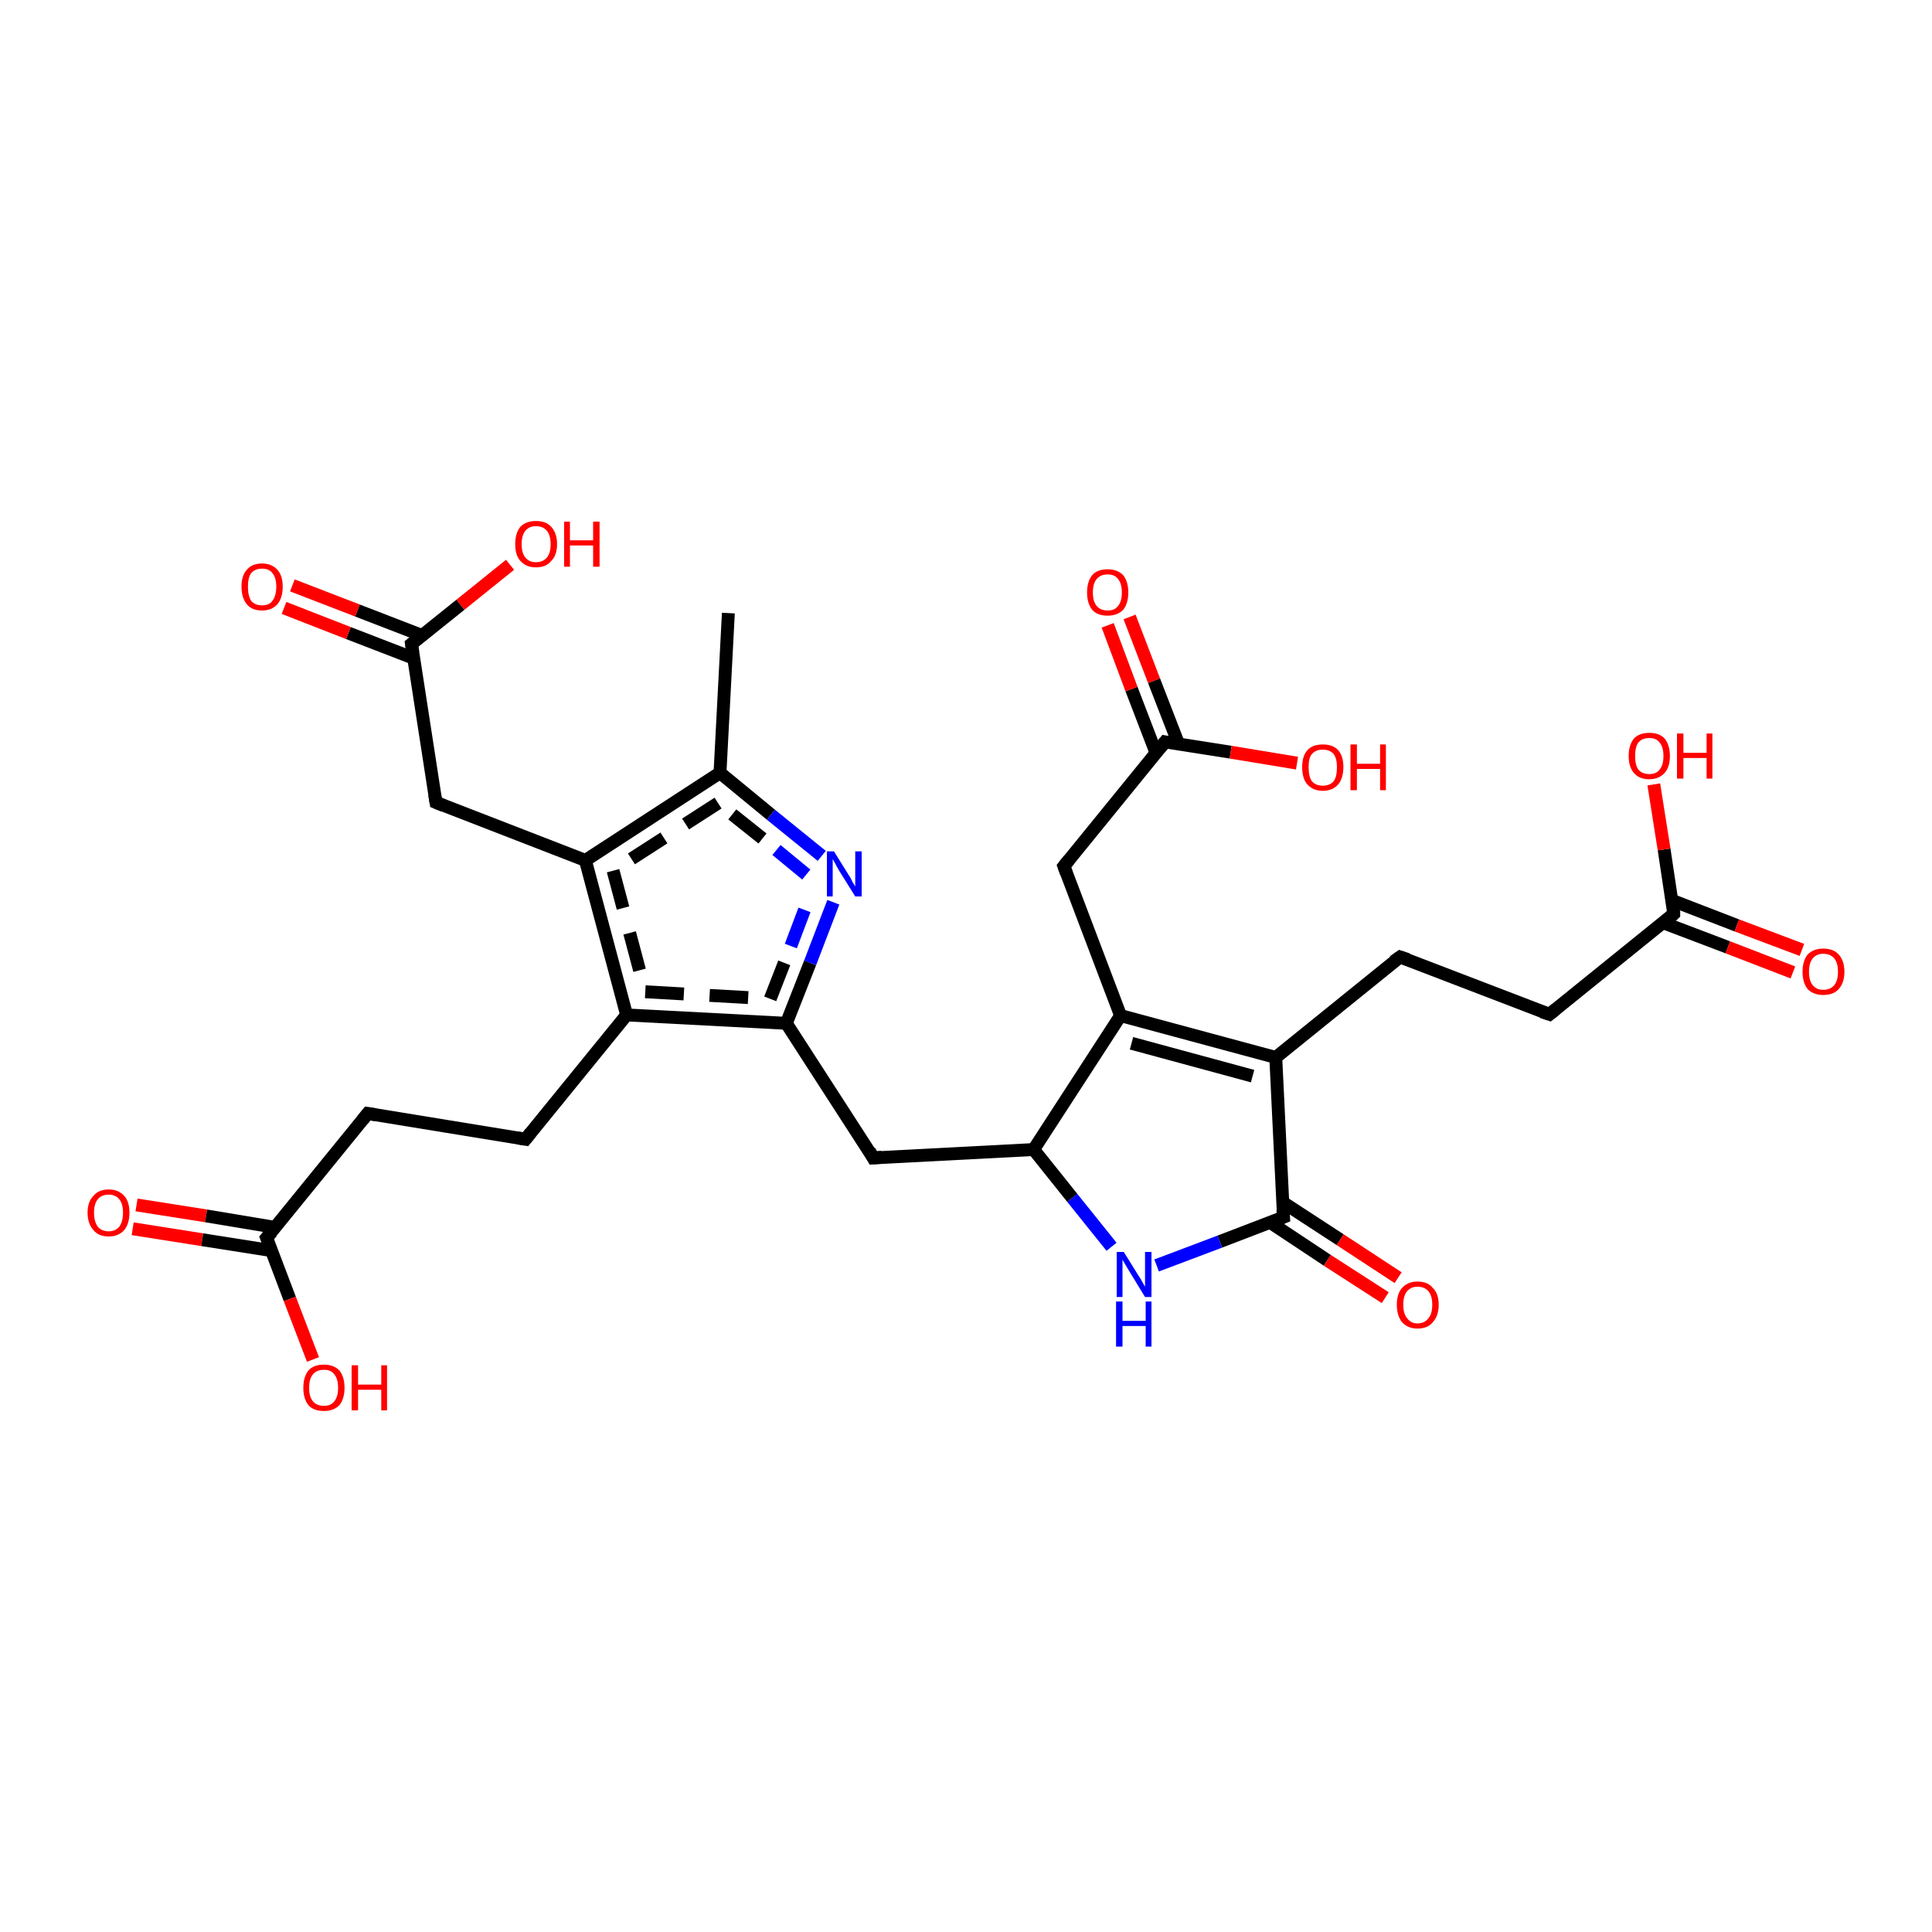 <?xml version='1.0' encoding='iso-8859-1'?>
<svg version='1.1' baseProfile='full'
              xmlns='http://www.w3.org/2000/svg'
                      xmlns:rdkit='http://www.rdkit.org/xml'
                      xmlns:xlink='http://www.w3.org/1999/xlink'
                  xml:space='preserve'
width='300px' height='300px' viewBox='0 0 300 300'>
<!-- END OF HEADER -->
<rect style='opacity:1.0;fill:#FFFFFF;stroke:none' width='300.0' height='300.0' x='0.0' y='0.0'> </rect>
<path class='bond-0 atom-0 atom-1' d='M 21.2,187.1 L 32.0,188.8' style='fill:none;fill-rule:evenodd;stroke:#FF0000;stroke-width:2.0px;stroke-linecap:butt;stroke-linejoin:miter;stroke-opacity:1' />
<path class='bond-0 atom-0 atom-1' d='M 32.0,188.8 L 42.8,190.6' style='fill:none;fill-rule:evenodd;stroke:#000000;stroke-width:2.0px;stroke-linecap:butt;stroke-linejoin:miter;stroke-opacity:1' />
<path class='bond-0 atom-0 atom-1' d='M 20.6,190.8 L 31.4,192.5' style='fill:none;fill-rule:evenodd;stroke:#FF0000;stroke-width:2.0px;stroke-linecap:butt;stroke-linejoin:miter;stroke-opacity:1' />
<path class='bond-0 atom-0 atom-1' d='M 31.4,192.5 L 42.2,194.2' style='fill:none;fill-rule:evenodd;stroke:#000000;stroke-width:2.0px;stroke-linecap:butt;stroke-linejoin:miter;stroke-opacity:1' />
<path class='bond-1 atom-1 atom-2' d='M 41.4,192.2 L 45.0,201.7' style='fill:none;fill-rule:evenodd;stroke:#000000;stroke-width:2.0px;stroke-linecap:butt;stroke-linejoin:miter;stroke-opacity:1' />
<path class='bond-1 atom-1 atom-2' d='M 45.0,201.7 L 48.6,211.1' style='fill:none;fill-rule:evenodd;stroke:#FF0000;stroke-width:2.0px;stroke-linecap:butt;stroke-linejoin:miter;stroke-opacity:1' />
<path class='bond-2 atom-1 atom-3' d='M 41.4,192.2 L 57.1,172.9' style='fill:none;fill-rule:evenodd;stroke:#000000;stroke-width:2.0px;stroke-linecap:butt;stroke-linejoin:miter;stroke-opacity:1' />
<path class='bond-3 atom-3 atom-4' d='M 57.1,172.9 L 81.6,176.9' style='fill:none;fill-rule:evenodd;stroke:#000000;stroke-width:2.0px;stroke-linecap:butt;stroke-linejoin:miter;stroke-opacity:1' />
<path class='bond-4 atom-4 atom-5' d='M 81.6,176.9 L 97.3,157.6' style='fill:none;fill-rule:evenodd;stroke:#000000;stroke-width:2.0px;stroke-linecap:butt;stroke-linejoin:miter;stroke-opacity:1' />
<path class='bond-5 atom-5 atom-6' d='M 97.3,157.6 L 122.1,158.9' style='fill:none;fill-rule:evenodd;stroke:#000000;stroke-width:2.0px;stroke-linecap:butt;stroke-linejoin:miter;stroke-opacity:1' />
<path class='bond-5 atom-5 atom-6' d='M 100.2,154.0 L 119.6,155.1' style='fill:none;fill-rule:evenodd;stroke:#000000;stroke-width:2.0px;stroke-linecap:butt;stroke-linejoin:miter;stroke-opacity:1;stroke-dasharray:6,4' />
<path class='bond-6 atom-6 atom-7' d='M 122.1,158.9 L 125.8,149.5' style='fill:none;fill-rule:evenodd;stroke:#000000;stroke-width:2.0px;stroke-linecap:butt;stroke-linejoin:miter;stroke-opacity:1' />
<path class='bond-6 atom-6 atom-7' d='M 125.8,149.5 L 129.4,140.1' style='fill:none;fill-rule:evenodd;stroke:#0000FF;stroke-width:2.0px;stroke-linecap:butt;stroke-linejoin:miter;stroke-opacity:1' />
<path class='bond-6 atom-6 atom-7' d='M 119.6,155.1 L 122.8,146.9' style='fill:none;fill-rule:evenodd;stroke:#000000;stroke-width:2.0px;stroke-linecap:butt;stroke-linejoin:miter;stroke-opacity:1;stroke-dasharray:6,4' />
<path class='bond-6 atom-6 atom-7' d='M 122.8,146.9 L 125.9,138.7' style='fill:none;fill-rule:evenodd;stroke:#0000FF;stroke-width:2.0px;stroke-linecap:butt;stroke-linejoin:miter;stroke-opacity:1;stroke-dasharray:6,4' />
<path class='bond-7 atom-7 atom-8' d='M 127.6,132.9 L 119.7,126.5' style='fill:none;fill-rule:evenodd;stroke:#0000FF;stroke-width:2.0px;stroke-linecap:butt;stroke-linejoin:miter;stroke-opacity:1' />
<path class='bond-7 atom-7 atom-8' d='M 119.7,126.5 L 111.8,120.0' style='fill:none;fill-rule:evenodd;stroke:#000000;stroke-width:2.0px;stroke-linecap:butt;stroke-linejoin:miter;stroke-opacity:1' />
<path class='bond-7 atom-7 atom-8' d='M 125.2,135.8 L 118.4,130.2' style='fill:none;fill-rule:evenodd;stroke:#0000FF;stroke-width:2.0px;stroke-linecap:butt;stroke-linejoin:miter;stroke-opacity:1;stroke-dasharray:6,4' />
<path class='bond-7 atom-7 atom-8' d='M 118.4,130.2 L 111.5,124.7' style='fill:none;fill-rule:evenodd;stroke:#000000;stroke-width:2.0px;stroke-linecap:butt;stroke-linejoin:miter;stroke-opacity:1;stroke-dasharray:6,4' />
<path class='bond-8 atom-8 atom-9' d='M 111.8,120.0 L 90.9,133.6' style='fill:none;fill-rule:evenodd;stroke:#000000;stroke-width:2.0px;stroke-linecap:butt;stroke-linejoin:miter;stroke-opacity:1' />
<path class='bond-8 atom-8 atom-9' d='M 111.5,124.7 L 95.2,135.2' style='fill:none;fill-rule:evenodd;stroke:#000000;stroke-width:2.0px;stroke-linecap:butt;stroke-linejoin:miter;stroke-opacity:1;stroke-dasharray:6,4' />
<path class='bond-9 atom-9 atom-10' d='M 90.9,133.6 L 67.7,124.6' style='fill:none;fill-rule:evenodd;stroke:#000000;stroke-width:2.0px;stroke-linecap:butt;stroke-linejoin:miter;stroke-opacity:1' />
<path class='bond-10 atom-10 atom-11' d='M 67.7,124.6 L 63.9,100.0' style='fill:none;fill-rule:evenodd;stroke:#000000;stroke-width:2.0px;stroke-linecap:butt;stroke-linejoin:miter;stroke-opacity:1' />
<path class='bond-11 atom-11 atom-12' d='M 65.6,98.7 L 55.5,94.8' style='fill:none;fill-rule:evenodd;stroke:#000000;stroke-width:2.0px;stroke-linecap:butt;stroke-linejoin:miter;stroke-opacity:1' />
<path class='bond-11 atom-11 atom-12' d='M 55.5,94.8 L 45.4,90.9' style='fill:none;fill-rule:evenodd;stroke:#FF0000;stroke-width:2.0px;stroke-linecap:butt;stroke-linejoin:miter;stroke-opacity:1' />
<path class='bond-11 atom-11 atom-12' d='M 64.2,102.2 L 54.1,98.3' style='fill:none;fill-rule:evenodd;stroke:#000000;stroke-width:2.0px;stroke-linecap:butt;stroke-linejoin:miter;stroke-opacity:1' />
<path class='bond-11 atom-11 atom-12' d='M 54.1,98.3 L 44.1,94.4' style='fill:none;fill-rule:evenodd;stroke:#FF0000;stroke-width:2.0px;stroke-linecap:butt;stroke-linejoin:miter;stroke-opacity:1' />
<path class='bond-12 atom-11 atom-13' d='M 63.9,100.0 L 71.5,93.9' style='fill:none;fill-rule:evenodd;stroke:#000000;stroke-width:2.0px;stroke-linecap:butt;stroke-linejoin:miter;stroke-opacity:1' />
<path class='bond-12 atom-11 atom-13' d='M 71.5,93.9 L 79.2,87.7' style='fill:none;fill-rule:evenodd;stroke:#FF0000;stroke-width:2.0px;stroke-linecap:butt;stroke-linejoin:miter;stroke-opacity:1' />
<path class='bond-13 atom-8 atom-14' d='M 111.8,120.0 L 113.1,95.2' style='fill:none;fill-rule:evenodd;stroke:#000000;stroke-width:2.0px;stroke-linecap:butt;stroke-linejoin:miter;stroke-opacity:1' />
<path class='bond-14 atom-6 atom-15' d='M 122.1,158.9 L 135.6,179.8' style='fill:none;fill-rule:evenodd;stroke:#000000;stroke-width:2.0px;stroke-linecap:butt;stroke-linejoin:miter;stroke-opacity:1' />
<path class='bond-15 atom-15 atom-16' d='M 135.6,179.8 L 160.5,178.5' style='fill:none;fill-rule:evenodd;stroke:#000000;stroke-width:2.0px;stroke-linecap:butt;stroke-linejoin:miter;stroke-opacity:1' />
<path class='bond-16 atom-16 atom-17' d='M 160.5,178.5 L 174.0,157.7' style='fill:none;fill-rule:evenodd;stroke:#000000;stroke-width:2.0px;stroke-linecap:butt;stroke-linejoin:miter;stroke-opacity:1' />
<path class='bond-17 atom-17 atom-18' d='M 174.0,157.7 L 198.1,164.2' style='fill:none;fill-rule:evenodd;stroke:#000000;stroke-width:2.0px;stroke-linecap:butt;stroke-linejoin:miter;stroke-opacity:1' />
<path class='bond-17 atom-17 atom-18' d='M 175.7,162.0 L 194.5,167.1' style='fill:none;fill-rule:evenodd;stroke:#000000;stroke-width:2.0px;stroke-linecap:butt;stroke-linejoin:miter;stroke-opacity:1' />
<path class='bond-18 atom-18 atom-19' d='M 198.1,164.2 L 199.3,189.0' style='fill:none;fill-rule:evenodd;stroke:#000000;stroke-width:2.0px;stroke-linecap:butt;stroke-linejoin:miter;stroke-opacity:1' />
<path class='bond-19 atom-19 atom-20' d='M 197.2,189.8 L 206.1,195.7' style='fill:none;fill-rule:evenodd;stroke:#000000;stroke-width:2.0px;stroke-linecap:butt;stroke-linejoin:miter;stroke-opacity:1' />
<path class='bond-19 atom-19 atom-20' d='M 206.1,195.7 L 215.1,201.5' style='fill:none;fill-rule:evenodd;stroke:#FF0000;stroke-width:2.0px;stroke-linecap:butt;stroke-linejoin:miter;stroke-opacity:1' />
<path class='bond-19 atom-19 atom-20' d='M 199.2,186.7 L 208.1,192.5' style='fill:none;fill-rule:evenodd;stroke:#000000;stroke-width:2.0px;stroke-linecap:butt;stroke-linejoin:miter;stroke-opacity:1' />
<path class='bond-19 atom-19 atom-20' d='M 208.1,192.5 L 217.1,198.4' style='fill:none;fill-rule:evenodd;stroke:#FF0000;stroke-width:2.0px;stroke-linecap:butt;stroke-linejoin:miter;stroke-opacity:1' />
<path class='bond-20 atom-19 atom-21' d='M 199.3,189.0 L 189.4,192.8' style='fill:none;fill-rule:evenodd;stroke:#000000;stroke-width:2.0px;stroke-linecap:butt;stroke-linejoin:miter;stroke-opacity:1' />
<path class='bond-20 atom-19 atom-21' d='M 189.4,192.8 L 179.6,196.5' style='fill:none;fill-rule:evenodd;stroke:#0000FF;stroke-width:2.0px;stroke-linecap:butt;stroke-linejoin:miter;stroke-opacity:1' />
<path class='bond-21 atom-18 atom-22' d='M 198.1,164.2 L 217.4,148.6' style='fill:none;fill-rule:evenodd;stroke:#000000;stroke-width:2.0px;stroke-linecap:butt;stroke-linejoin:miter;stroke-opacity:1' />
<path class='bond-22 atom-22 atom-23' d='M 217.4,148.6 L 240.6,157.5' style='fill:none;fill-rule:evenodd;stroke:#000000;stroke-width:2.0px;stroke-linecap:butt;stroke-linejoin:miter;stroke-opacity:1' />
<path class='bond-23 atom-23 atom-24' d='M 240.6,157.5 L 259.9,141.9' style='fill:none;fill-rule:evenodd;stroke:#000000;stroke-width:2.0px;stroke-linecap:butt;stroke-linejoin:miter;stroke-opacity:1' />
<path class='bond-24 atom-24 atom-25' d='M 258.3,143.3 L 268.3,147.1' style='fill:none;fill-rule:evenodd;stroke:#000000;stroke-width:2.0px;stroke-linecap:butt;stroke-linejoin:miter;stroke-opacity:1' />
<path class='bond-24 atom-24 atom-25' d='M 268.3,147.1 L 278.4,151.0' style='fill:none;fill-rule:evenodd;stroke:#FF0000;stroke-width:2.0px;stroke-linecap:butt;stroke-linejoin:miter;stroke-opacity:1' />
<path class='bond-24 atom-24 atom-25' d='M 259.6,139.8 L 269.7,143.7' style='fill:none;fill-rule:evenodd;stroke:#000000;stroke-width:2.0px;stroke-linecap:butt;stroke-linejoin:miter;stroke-opacity:1' />
<path class='bond-24 atom-24 atom-25' d='M 269.7,143.7 L 279.8,147.5' style='fill:none;fill-rule:evenodd;stroke:#FF0000;stroke-width:2.0px;stroke-linecap:butt;stroke-linejoin:miter;stroke-opacity:1' />
<path class='bond-25 atom-24 atom-26' d='M 259.9,141.9 L 258.4,131.9' style='fill:none;fill-rule:evenodd;stroke:#000000;stroke-width:2.0px;stroke-linecap:butt;stroke-linejoin:miter;stroke-opacity:1' />
<path class='bond-25 atom-24 atom-26' d='M 258.4,131.9 L 256.8,121.8' style='fill:none;fill-rule:evenodd;stroke:#FF0000;stroke-width:2.0px;stroke-linecap:butt;stroke-linejoin:miter;stroke-opacity:1' />
<path class='bond-26 atom-17 atom-27' d='M 174.0,157.7 L 165.2,134.5' style='fill:none;fill-rule:evenodd;stroke:#000000;stroke-width:2.0px;stroke-linecap:butt;stroke-linejoin:miter;stroke-opacity:1' />
<path class='bond-27 atom-27 atom-28' d='M 165.2,134.5 L 180.9,115.2' style='fill:none;fill-rule:evenodd;stroke:#000000;stroke-width:2.0px;stroke-linecap:butt;stroke-linejoin:miter;stroke-opacity:1' />
<path class='bond-28 atom-28 atom-29' d='M 183.0,115.5 L 179.2,105.7' style='fill:none;fill-rule:evenodd;stroke:#000000;stroke-width:2.0px;stroke-linecap:butt;stroke-linejoin:miter;stroke-opacity:1' />
<path class='bond-28 atom-28 atom-29' d='M 179.2,105.7 L 175.4,95.8' style='fill:none;fill-rule:evenodd;stroke:#FF0000;stroke-width:2.0px;stroke-linecap:butt;stroke-linejoin:miter;stroke-opacity:1' />
<path class='bond-28 atom-28 atom-29' d='M 179.5,116.9 L 175.7,107.0' style='fill:none;fill-rule:evenodd;stroke:#000000;stroke-width:2.0px;stroke-linecap:butt;stroke-linejoin:miter;stroke-opacity:1' />
<path class='bond-28 atom-28 atom-29' d='M 175.7,107.0 L 172.0,97.1' style='fill:none;fill-rule:evenodd;stroke:#FF0000;stroke-width:2.0px;stroke-linecap:butt;stroke-linejoin:miter;stroke-opacity:1' />
<path class='bond-29 atom-28 atom-30' d='M 180.9,115.2 L 191.1,116.8' style='fill:none;fill-rule:evenodd;stroke:#000000;stroke-width:2.0px;stroke-linecap:butt;stroke-linejoin:miter;stroke-opacity:1' />
<path class='bond-29 atom-28 atom-30' d='M 191.1,116.8 L 201.4,118.5' style='fill:none;fill-rule:evenodd;stroke:#FF0000;stroke-width:2.0px;stroke-linecap:butt;stroke-linejoin:miter;stroke-opacity:1' />
<path class='bond-30 atom-9 atom-5' d='M 90.9,133.6 L 97.3,157.6' style='fill:none;fill-rule:evenodd;stroke:#000000;stroke-width:2.0px;stroke-linecap:butt;stroke-linejoin:miter;stroke-opacity:1' />
<path class='bond-30 atom-9 atom-5' d='M 95.2,135.2 L 100.2,154.0' style='fill:none;fill-rule:evenodd;stroke:#000000;stroke-width:2.0px;stroke-linecap:butt;stroke-linejoin:miter;stroke-opacity:1;stroke-dasharray:6,4' />
<path class='bond-31 atom-21 atom-16' d='M 172.6,193.6 L 166.5,186.0' style='fill:none;fill-rule:evenodd;stroke:#0000FF;stroke-width:2.0px;stroke-linecap:butt;stroke-linejoin:miter;stroke-opacity:1' />
<path class='bond-31 atom-21 atom-16' d='M 166.5,186.0 L 160.5,178.5' style='fill:none;fill-rule:evenodd;stroke:#000000;stroke-width:2.0px;stroke-linecap:butt;stroke-linejoin:miter;stroke-opacity:1' />
<path d='M 41.6,192.7 L 41.4,192.2 L 42.2,191.3' style='fill:none;stroke:#000000;stroke-width:2.0px;stroke-linecap:butt;stroke-linejoin:miter;stroke-opacity:1;' />
<path d='M 56.3,173.9 L 57.1,172.9 L 58.3,173.1' style='fill:none;stroke:#000000;stroke-width:2.0px;stroke-linecap:butt;stroke-linejoin:miter;stroke-opacity:1;' />
<path d='M 80.4,176.7 L 81.6,176.9 L 82.4,175.9' style='fill:none;stroke:#000000;stroke-width:2.0px;stroke-linecap:butt;stroke-linejoin:miter;stroke-opacity:1;' />
<path d='M 68.9,125.1 L 67.7,124.6 L 67.5,123.4' style='fill:none;stroke:#000000;stroke-width:2.0px;stroke-linecap:butt;stroke-linejoin:miter;stroke-opacity:1;' />
<path d='M 64.1,101.3 L 63.9,100.0 L 64.3,99.7' style='fill:none;stroke:#000000;stroke-width:2.0px;stroke-linecap:butt;stroke-linejoin:miter;stroke-opacity:1;' />
<path d='M 135.0,178.7 L 135.6,179.8 L 136.9,179.7' style='fill:none;stroke:#000000;stroke-width:2.0px;stroke-linecap:butt;stroke-linejoin:miter;stroke-opacity:1;' />
<path d='M 199.2,187.8 L 199.3,189.0 L 198.8,189.2' style='fill:none;stroke:#000000;stroke-width:2.0px;stroke-linecap:butt;stroke-linejoin:miter;stroke-opacity:1;' />
<path d='M 216.4,149.3 L 217.4,148.6 L 218.6,149.0' style='fill:none;stroke:#000000;stroke-width:2.0px;stroke-linecap:butt;stroke-linejoin:miter;stroke-opacity:1;' />
<path d='M 239.4,157.1 L 240.6,157.5 L 241.6,156.7' style='fill:none;stroke:#000000;stroke-width:2.0px;stroke-linecap:butt;stroke-linejoin:miter;stroke-opacity:1;' />
<path d='M 259.0,142.7 L 259.9,141.9 L 259.9,141.4' style='fill:none;stroke:#000000;stroke-width:2.0px;stroke-linecap:butt;stroke-linejoin:miter;stroke-opacity:1;' />
<path d='M 165.6,135.6 L 165.2,134.5 L 166.0,133.5' style='fill:none;stroke:#000000;stroke-width:2.0px;stroke-linecap:butt;stroke-linejoin:miter;stroke-opacity:1;' />
<path d='M 180.1,116.2 L 180.9,115.2 L 181.4,115.3' style='fill:none;stroke:#000000;stroke-width:2.0px;stroke-linecap:butt;stroke-linejoin:miter;stroke-opacity:1;' />
<path class='atom-0' d='M 13.6 188.3
Q 13.6 186.6, 14.5 185.7
Q 15.3 184.7, 16.9 184.7
Q 18.4 184.7, 19.3 185.7
Q 20.1 186.6, 20.1 188.3
Q 20.1 190.0, 19.3 191.0
Q 18.4 192.0, 16.9 192.0
Q 15.3 192.0, 14.5 191.0
Q 13.6 190.0, 13.6 188.3
M 16.9 191.2
Q 17.9 191.2, 18.5 190.5
Q 19.1 189.7, 19.1 188.3
Q 19.1 186.9, 18.5 186.2
Q 17.9 185.5, 16.9 185.5
Q 15.8 185.5, 15.2 186.2
Q 14.6 186.9, 14.6 188.3
Q 14.6 189.7, 15.2 190.5
Q 15.8 191.2, 16.9 191.2
' fill='#FF0000'/>
<path class='atom-2' d='M 47.1 215.5
Q 47.1 213.8, 47.9 212.8
Q 48.7 211.9, 50.3 211.9
Q 51.8 211.9, 52.7 212.8
Q 53.5 213.8, 53.5 215.5
Q 53.5 217.2, 52.7 218.2
Q 51.8 219.1, 50.3 219.1
Q 48.7 219.1, 47.9 218.2
Q 47.1 217.2, 47.1 215.5
M 50.3 218.3
Q 51.4 218.3, 51.9 217.6
Q 52.5 216.9, 52.5 215.5
Q 52.5 214.1, 51.9 213.4
Q 51.4 212.7, 50.3 212.7
Q 49.2 212.7, 48.6 213.4
Q 48.0 214.1, 48.0 215.5
Q 48.0 216.9, 48.6 217.6
Q 49.2 218.3, 50.3 218.3
' fill='#FF0000'/>
<path class='atom-2' d='M 54.6 212.0
L 55.6 212.0
L 55.6 215.0
L 59.2 215.0
L 59.2 212.0
L 60.1 212.0
L 60.1 219.0
L 59.2 219.0
L 59.2 215.8
L 55.6 215.8
L 55.6 219.0
L 54.6 219.0
L 54.6 212.0
' fill='#FF0000'/>
<path class='atom-7' d='M 129.5 132.2
L 131.8 135.9
Q 132.1 136.3, 132.4 137.0
Q 132.8 137.6, 132.8 137.7
L 132.8 132.2
L 133.8 132.2
L 133.8 139.2
L 132.8 139.2
L 130.3 135.2
Q 130.0 134.7, 129.7 134.1
Q 129.4 133.6, 129.3 133.4
L 129.3 139.2
L 128.4 139.2
L 128.4 132.2
L 129.5 132.2
' fill='#0000FF'/>
<path class='atom-12' d='M 37.5 91.1
Q 37.5 89.4, 38.3 88.5
Q 39.1 87.5, 40.7 87.5
Q 42.2 87.5, 43.1 88.5
Q 43.9 89.4, 43.9 91.1
Q 43.9 92.8, 43.1 93.8
Q 42.2 94.8, 40.7 94.8
Q 39.1 94.8, 38.3 93.8
Q 37.5 92.8, 37.5 91.1
M 40.7 94.0
Q 41.8 94.0, 42.3 93.3
Q 42.9 92.5, 42.9 91.1
Q 42.9 89.7, 42.3 89.0
Q 41.8 88.3, 40.7 88.3
Q 39.6 88.3, 39.0 89.0
Q 38.5 89.7, 38.5 91.1
Q 38.5 92.5, 39.0 93.3
Q 39.6 94.0, 40.7 94.0
' fill='#FF0000'/>
<path class='atom-13' d='M 80.0 84.5
Q 80.0 82.8, 80.8 81.8
Q 81.7 80.9, 83.2 80.9
Q 84.8 80.9, 85.6 81.8
Q 86.5 82.8, 86.5 84.5
Q 86.5 86.2, 85.6 87.1
Q 84.8 88.1, 83.2 88.1
Q 81.7 88.1, 80.8 87.1
Q 80.0 86.2, 80.0 84.5
M 83.2 87.3
Q 84.3 87.3, 84.9 86.6
Q 85.5 85.9, 85.5 84.5
Q 85.5 83.1, 84.9 82.4
Q 84.3 81.7, 83.2 81.7
Q 82.2 81.7, 81.6 82.4
Q 81.0 83.1, 81.0 84.5
Q 81.0 85.9, 81.6 86.6
Q 82.2 87.3, 83.2 87.3
' fill='#FF0000'/>
<path class='atom-13' d='M 87.6 81.0
L 88.5 81.0
L 88.5 83.9
L 92.1 83.9
L 92.1 81.0
L 93.1 81.0
L 93.1 88.0
L 92.1 88.0
L 92.1 84.7
L 88.5 84.7
L 88.5 88.0
L 87.6 88.0
L 87.6 81.0
' fill='#FF0000'/>
<path class='atom-20' d='M 216.9 202.6
Q 216.9 200.9, 217.7 200.0
Q 218.6 199.0, 220.1 199.0
Q 221.7 199.0, 222.5 200.0
Q 223.4 200.9, 223.4 202.6
Q 223.4 204.3, 222.5 205.3
Q 221.7 206.3, 220.1 206.3
Q 218.6 206.3, 217.7 205.3
Q 216.9 204.3, 216.9 202.6
M 220.1 205.5
Q 221.2 205.5, 221.8 204.7
Q 222.4 204.0, 222.4 202.6
Q 222.4 201.2, 221.8 200.5
Q 221.2 199.8, 220.1 199.8
Q 219.1 199.8, 218.5 200.5
Q 217.9 201.2, 217.9 202.6
Q 217.9 204.0, 218.5 204.7
Q 219.1 205.5, 220.1 205.5
' fill='#FF0000'/>
<path class='atom-21' d='M 174.5 194.4
L 176.8 198.1
Q 177.1 198.5, 177.4 199.1
Q 177.8 199.8, 177.8 199.8
L 177.8 194.4
L 178.8 194.4
L 178.8 201.4
L 177.8 201.4
L 175.3 197.3
Q 175.0 196.8, 174.7 196.3
Q 174.4 195.8, 174.3 195.6
L 174.3 201.4
L 173.4 201.4
L 173.4 194.4
L 174.5 194.4
' fill='#0000FF'/>
<path class='atom-21' d='M 173.3 202.1
L 174.3 202.1
L 174.3 205.1
L 177.9 205.1
L 177.9 202.1
L 178.8 202.1
L 178.8 209.1
L 177.9 209.1
L 177.9 205.9
L 174.3 205.9
L 174.3 209.1
L 173.3 209.1
L 173.3 202.1
' fill='#0000FF'/>
<path class='atom-25' d='M 279.9 150.9
Q 279.9 149.2, 280.7 148.2
Q 281.6 147.3, 283.1 147.3
Q 284.7 147.3, 285.5 148.2
Q 286.4 149.2, 286.4 150.9
Q 286.4 152.6, 285.5 153.6
Q 284.7 154.5, 283.1 154.5
Q 281.6 154.5, 280.7 153.6
Q 279.9 152.6, 279.9 150.9
M 283.1 153.7
Q 284.2 153.7, 284.8 153.0
Q 285.4 152.3, 285.4 150.9
Q 285.4 149.5, 284.8 148.8
Q 284.2 148.1, 283.1 148.1
Q 282.1 148.1, 281.5 148.8
Q 280.9 149.5, 280.9 150.9
Q 280.9 152.3, 281.5 153.0
Q 282.1 153.7, 283.1 153.7
' fill='#FF0000'/>
<path class='atom-26' d='M 252.9 117.4
Q 252.9 115.7, 253.7 114.7
Q 254.5 113.8, 256.1 113.8
Q 257.7 113.8, 258.5 114.7
Q 259.3 115.7, 259.3 117.4
Q 259.3 119.1, 258.5 120.0
Q 257.6 121.0, 256.1 121.0
Q 254.5 121.0, 253.7 120.0
Q 252.9 119.1, 252.9 117.4
M 256.1 120.2
Q 257.2 120.2, 257.7 119.5
Q 258.3 118.8, 258.3 117.4
Q 258.3 116.0, 257.7 115.3
Q 257.2 114.6, 256.1 114.6
Q 255.0 114.6, 254.4 115.3
Q 253.9 116.0, 253.9 117.4
Q 253.9 118.8, 254.4 119.5
Q 255.0 120.2, 256.1 120.2
' fill='#FF0000'/>
<path class='atom-26' d='M 260.4 113.9
L 261.4 113.9
L 261.4 116.9
L 265.0 116.9
L 265.0 113.9
L 265.9 113.9
L 265.9 120.9
L 265.0 120.9
L 265.0 117.7
L 261.4 117.7
L 261.4 120.9
L 260.4 120.9
L 260.4 113.9
' fill='#FF0000'/>
<path class='atom-29' d='M 168.8 92.0
Q 168.8 90.3, 169.6 89.3
Q 170.4 88.4, 172.0 88.4
Q 173.5 88.4, 174.4 89.3
Q 175.2 90.3, 175.2 92.0
Q 175.2 93.7, 174.4 94.7
Q 173.5 95.6, 172.0 95.6
Q 170.4 95.6, 169.6 94.7
Q 168.8 93.7, 168.8 92.0
M 172.0 94.8
Q 173.1 94.8, 173.6 94.1
Q 174.2 93.4, 174.2 92.0
Q 174.2 90.6, 173.6 89.9
Q 173.1 89.2, 172.0 89.2
Q 170.9 89.2, 170.3 89.9
Q 169.7 90.6, 169.7 92.0
Q 169.7 93.4, 170.3 94.1
Q 170.9 94.8, 172.0 94.8
' fill='#FF0000'/>
<path class='atom-30' d='M 202.2 119.1
Q 202.2 117.4, 203.0 116.5
Q 203.8 115.6, 205.4 115.6
Q 207.0 115.6, 207.8 116.5
Q 208.6 117.4, 208.6 119.1
Q 208.6 120.8, 207.8 121.8
Q 206.9 122.8, 205.4 122.8
Q 203.9 122.8, 203.0 121.8
Q 202.2 120.9, 202.2 119.1
M 205.4 122.0
Q 206.5 122.0, 207.1 121.3
Q 207.6 120.6, 207.6 119.1
Q 207.6 117.8, 207.1 117.1
Q 206.5 116.4, 205.4 116.4
Q 204.3 116.4, 203.7 117.1
Q 203.2 117.7, 203.2 119.1
Q 203.2 120.6, 203.7 121.3
Q 204.3 122.0, 205.4 122.0
' fill='#FF0000'/>
<path class='atom-30' d='M 209.7 115.6
L 210.7 115.6
L 210.7 118.6
L 214.3 118.6
L 214.3 115.6
L 215.2 115.6
L 215.2 122.7
L 214.3 122.7
L 214.3 119.4
L 210.7 119.4
L 210.7 122.7
L 209.7 122.7
L 209.7 115.6
' fill='#FF0000'/>
</svg>
